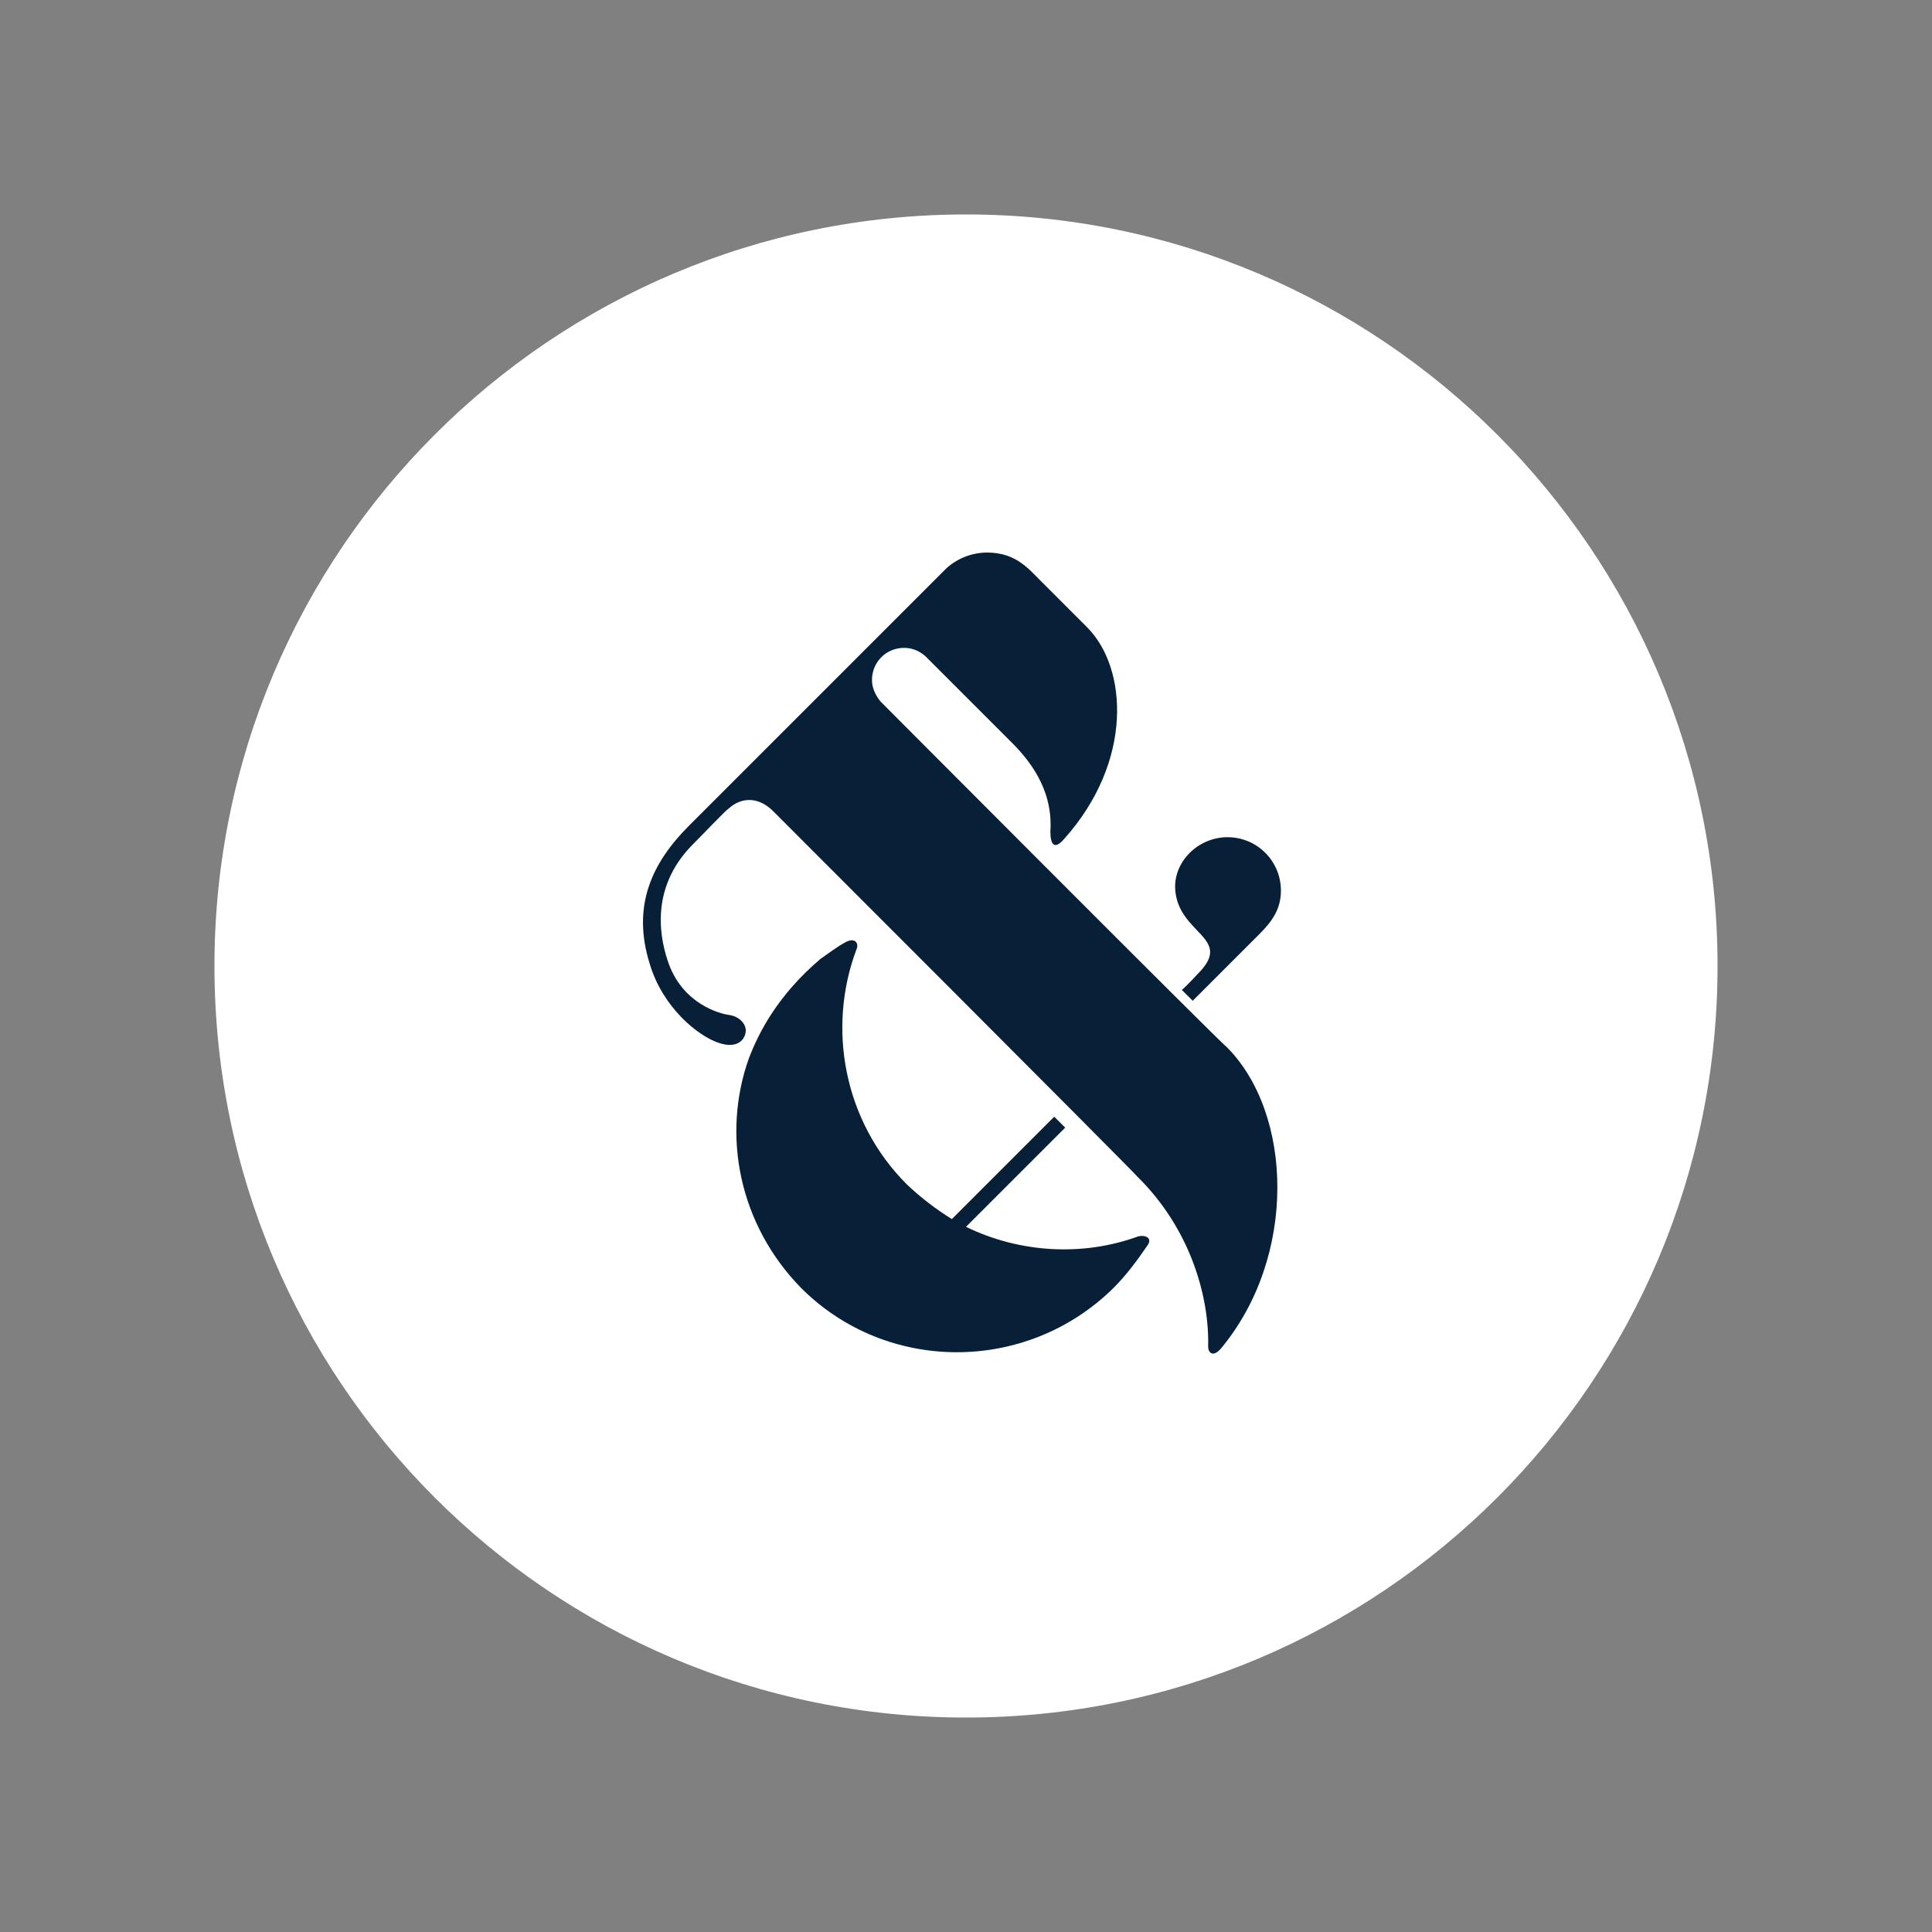 <svg version="1.1" id="Layer_1" xmlns="http://www.w3.org/2000/svg" xmlns:xlink="http://www.w3.org/1999/xlink" x="0px" y="0px"
	 viewBox="0 0 300 300" enable-background="new 0 0 300 300" xml:space="preserve">
<rect x="0" y="0" width="300" height="300" fill="#808080" stroke="none"/>
<path fill="#FFFFFF" d="M266.7,150c0,64.4-52.2,116.7-116.7,116.7S33.3,214.4,33.3,150S85.6,33.3,150,33.3S266.7,85.6,266.7,150z"/>
<g>
	<g>
		<path fill="#082037" d="M186.3,150.9c0,0-2.6,2.8-2.8,2.8l1.7,1.7l1.7-1.7l8.7-8.7c2-2,3.3-3.9,3.3-6.7c0-4.6-3.7-8.3-8.3-8.3
			c-4.6,0-8.5,3.9-8.1,8.3C183.1,145,191.3,145.6,186.3,150.9z"/>
	</g>
	<g>
		<path fill="#082037" d="M176.7,192c-8.5,3.1-18.3,2.6-26.7-1.5l15.4-15.4l-1.7-1.7l-15.9,15.9c-2.4-1.5-4.8-3.3-7-5.4
			c-9.8-9.8-12.4-24.3-7.8-36.5c0.4-0.9-0.2-1.9-1.7-1.1c-1.3,0.7-2.6,1.7-3.9,2.6c-6.7,5.7-9.6,11.5-11.1,15.4l0,0
			c-4.3,12-1.5,25.9,8.1,35.7c13.3,13.3,35,13.3,48.5,0c2-2,3.7-4.3,5.2-6.5C179.1,192.2,177.8,191.7,176.7,192z"/>
	</g>
	<g>
		<path fill="#082037" d="M136.7,108.9c-0.7-0.9-1.3-2-1.3-3.3c0-2.8,2.2-5,5-5c1.5,0,2.8,0.7,3.7,1.7
			c10.9,10.9,10.4,10.4,13.1,13.1c3.5,3.5,6.3,8,5.9,13.7c0,2,0.6,3,2.2,1.1c10.7-12,9.8-26.5,3.5-32.8l-7.2-7.2
			c-1.9-1.9-3.9-4.4-8.3-4.4c-2.4,0-4.6,0.9-6.3,2.4c-0.2,0.2-39.8,39.8-40,40c-5.9,5.9-8.9,12.6-6.1,21.5c2,6.7,7.4,11.1,10.6,12.2
			c3.1,1.1,4.3-0.6,4.3-1.9c0-1.1-1.1-2.2-2.6-2.4c-1.5-0.2-7-1.7-9.3-7.8c-1.3-3.5-3.3-11.7,3.7-18.7c1.5-1.5,5.2-5.4,5.6-5.6
			c1.9-1.7,4.6-1.9,7,0.6c0.6,0.6,55.7,55.7,56.5,56.7c8.1,8,11.1,18.5,10.9,26.3c0,0.9,0.7,1.7,1.9,0.4c12-14.3,11.3-36.7,0.9-47
			C190.2,162.6,136.7,108.9,136.7,108.9z"/>
	</g>
</g>
</svg>